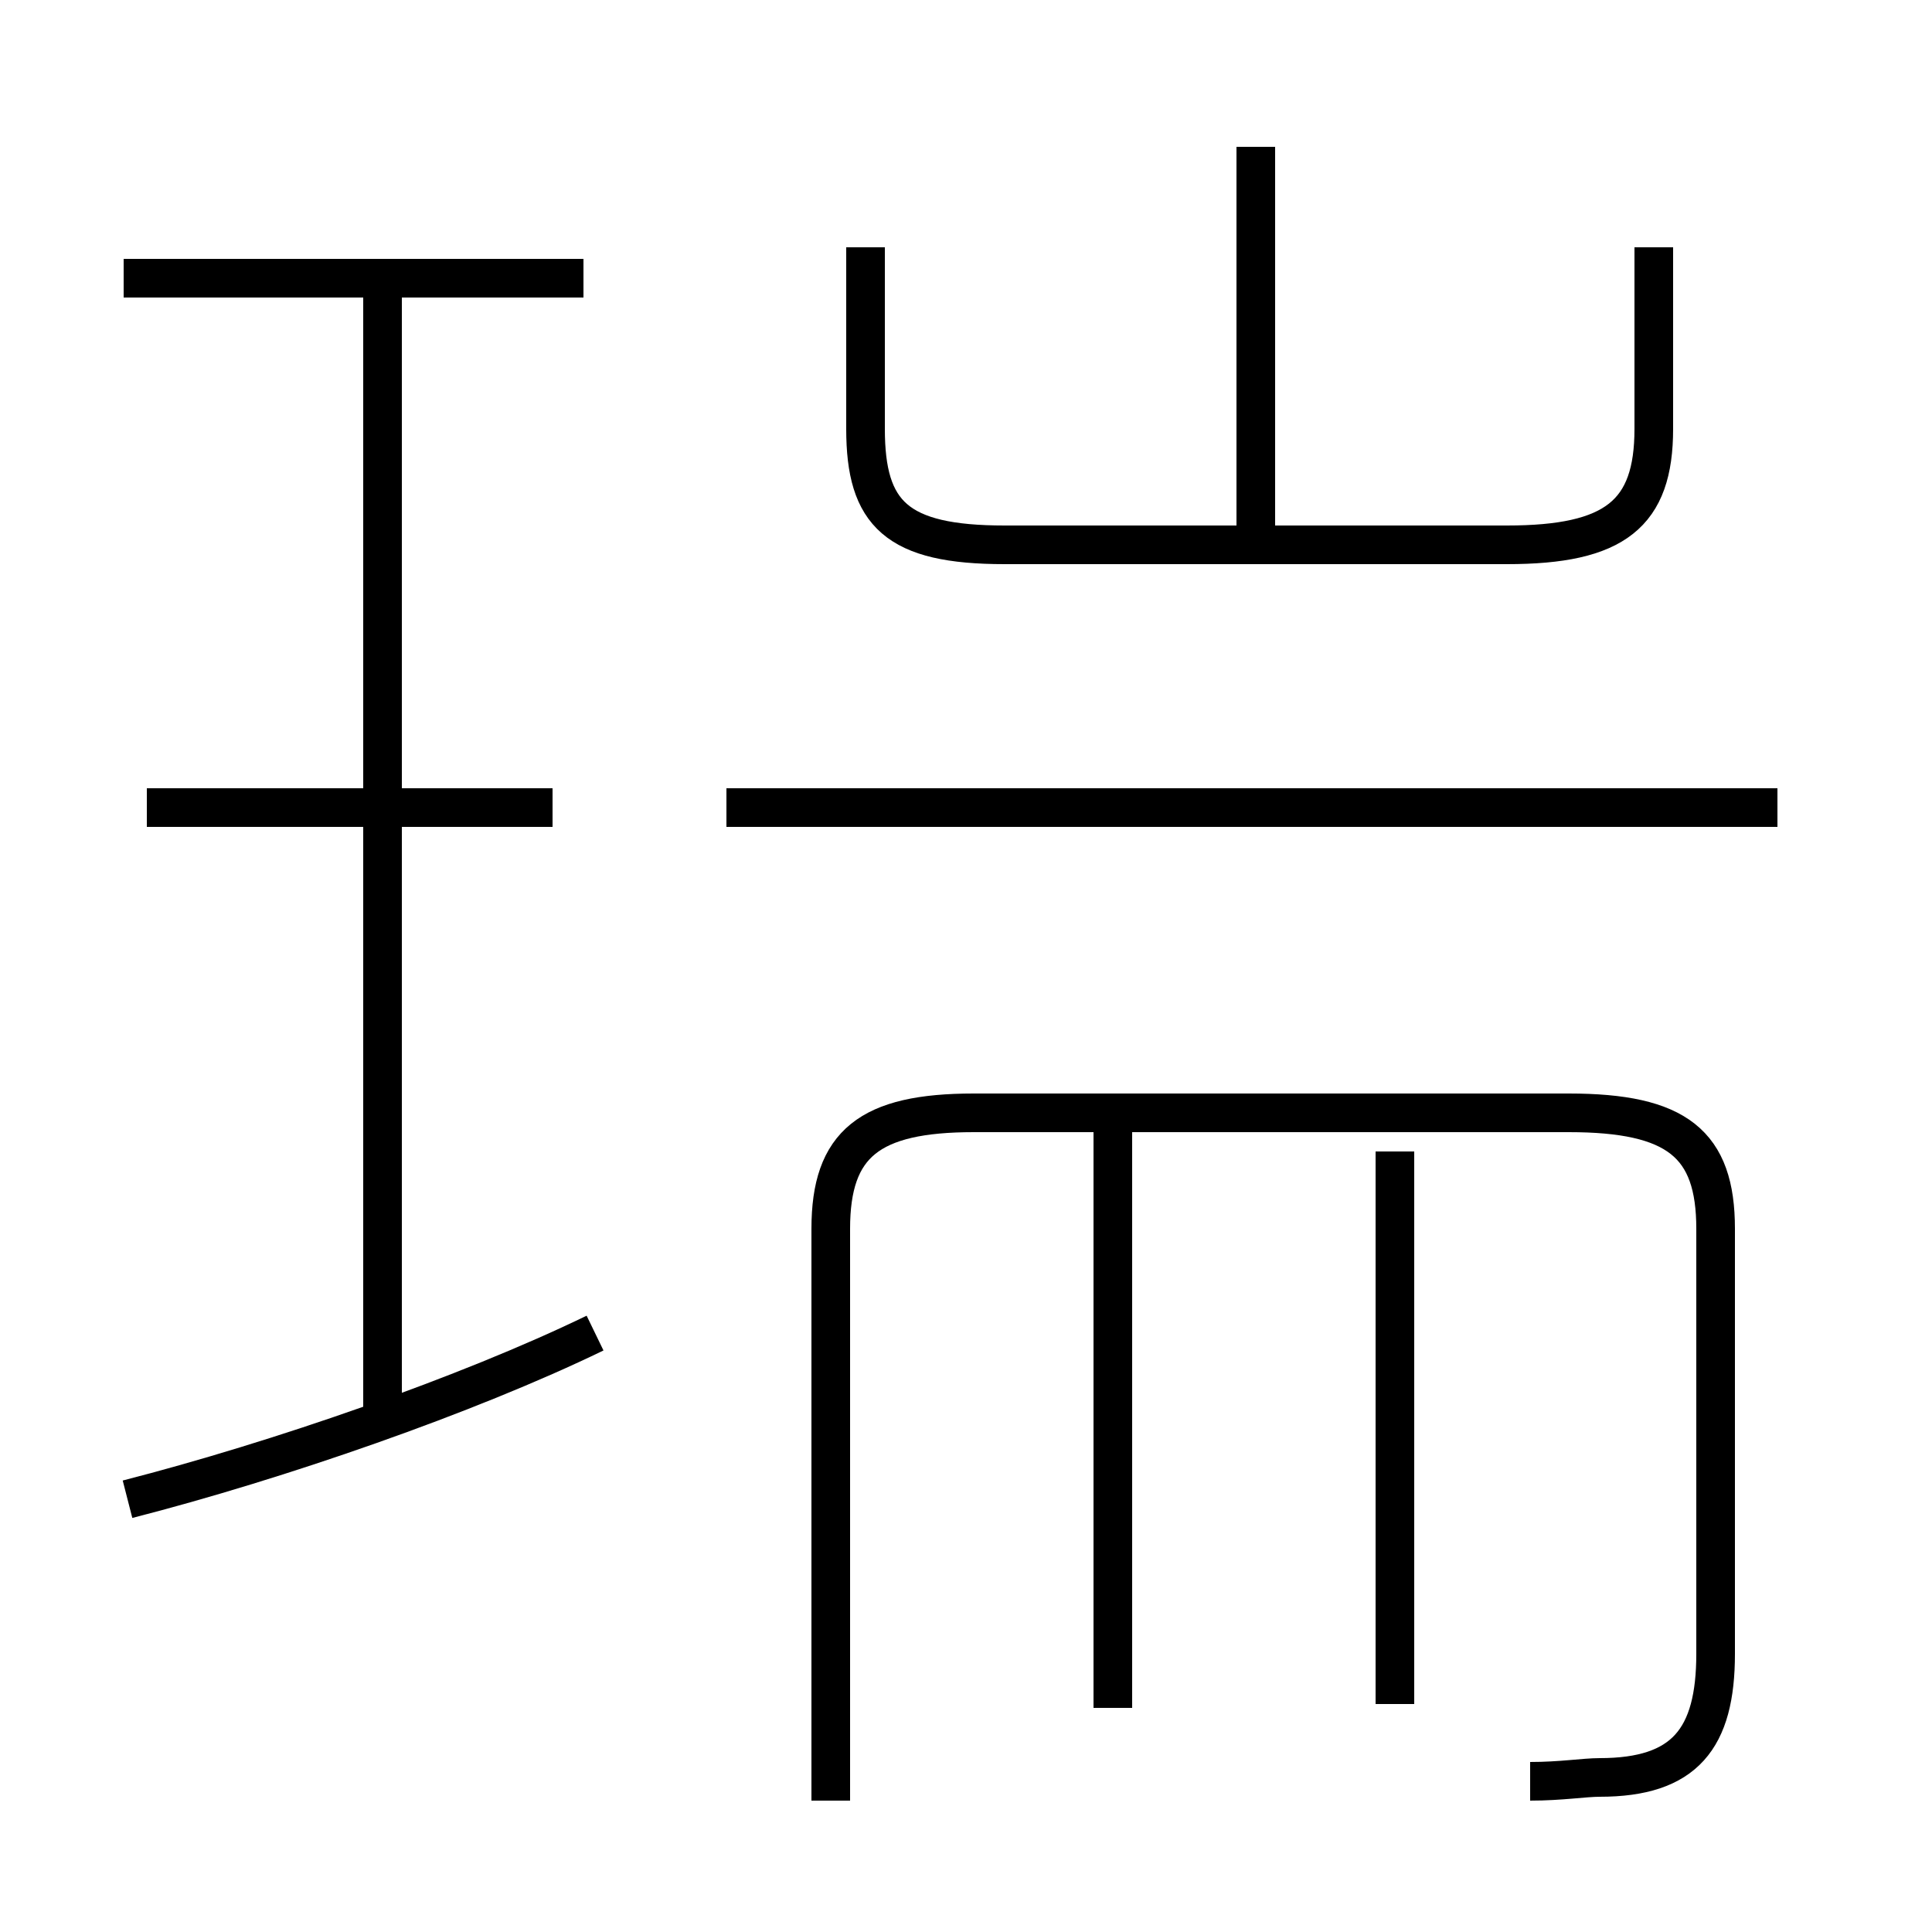 <?xml version='1.0' encoding='utf8'?>
<svg viewBox="0.0 -44.0 50.0 50.0" version="1.1" xmlns="http://www.w3.org/2000/svg">
<rect x="0.0" y="-44.0" width="50.0" height="50.0" fill="#808080" stroke="none"/>
<rect x="-1000" y="-1000" width="2000" height="2000" stroke="white" fill="white"/>
<g style="fill:none; stroke:#000000;  stroke-width:1">
<path d="M 15.1 36.8 L 3.2 36.8 M 9.9 6.9 L 9.9 36.5 M 14.3 23.1 L 3.8 23.1 M 3.3 5.2 C 7.2 6.2 12.1 7.9 15.4 9.5 M 32.5 30.1 L 32.5 40.2 M 22.4 37.6 L 22.4 32.9 C 22.4 30.7 23.2 29.9 26.0 29.9 L 39.0 29.9 C 41.8 29.9 42.8 30.7 42.8 32.9 L 42.8 37.6 M 46.0 23.1 L 18.8 23.1 M 39.6 -2.1 C 40.4 -2.1 41.0 -2.0 41.4 -2.0 C 43.6 -2.0 44.4 -1.0 44.4 1.2 L 44.4 12.2 C 44.4 14.4 43.4 15.2 40.6 15.2 L 25.2 15.2 C 22.5 15.2 21.5 14.4 21.5 12.2 L 21.5 -2.6 M 36.1 -0.1 L 36.1 14.2 M 28.8 -0.2 L 28.8 14.9 M 46.0 23.1 L 19.2 23.1 " transform="scale(1, -1)" />
</g>
</svg>